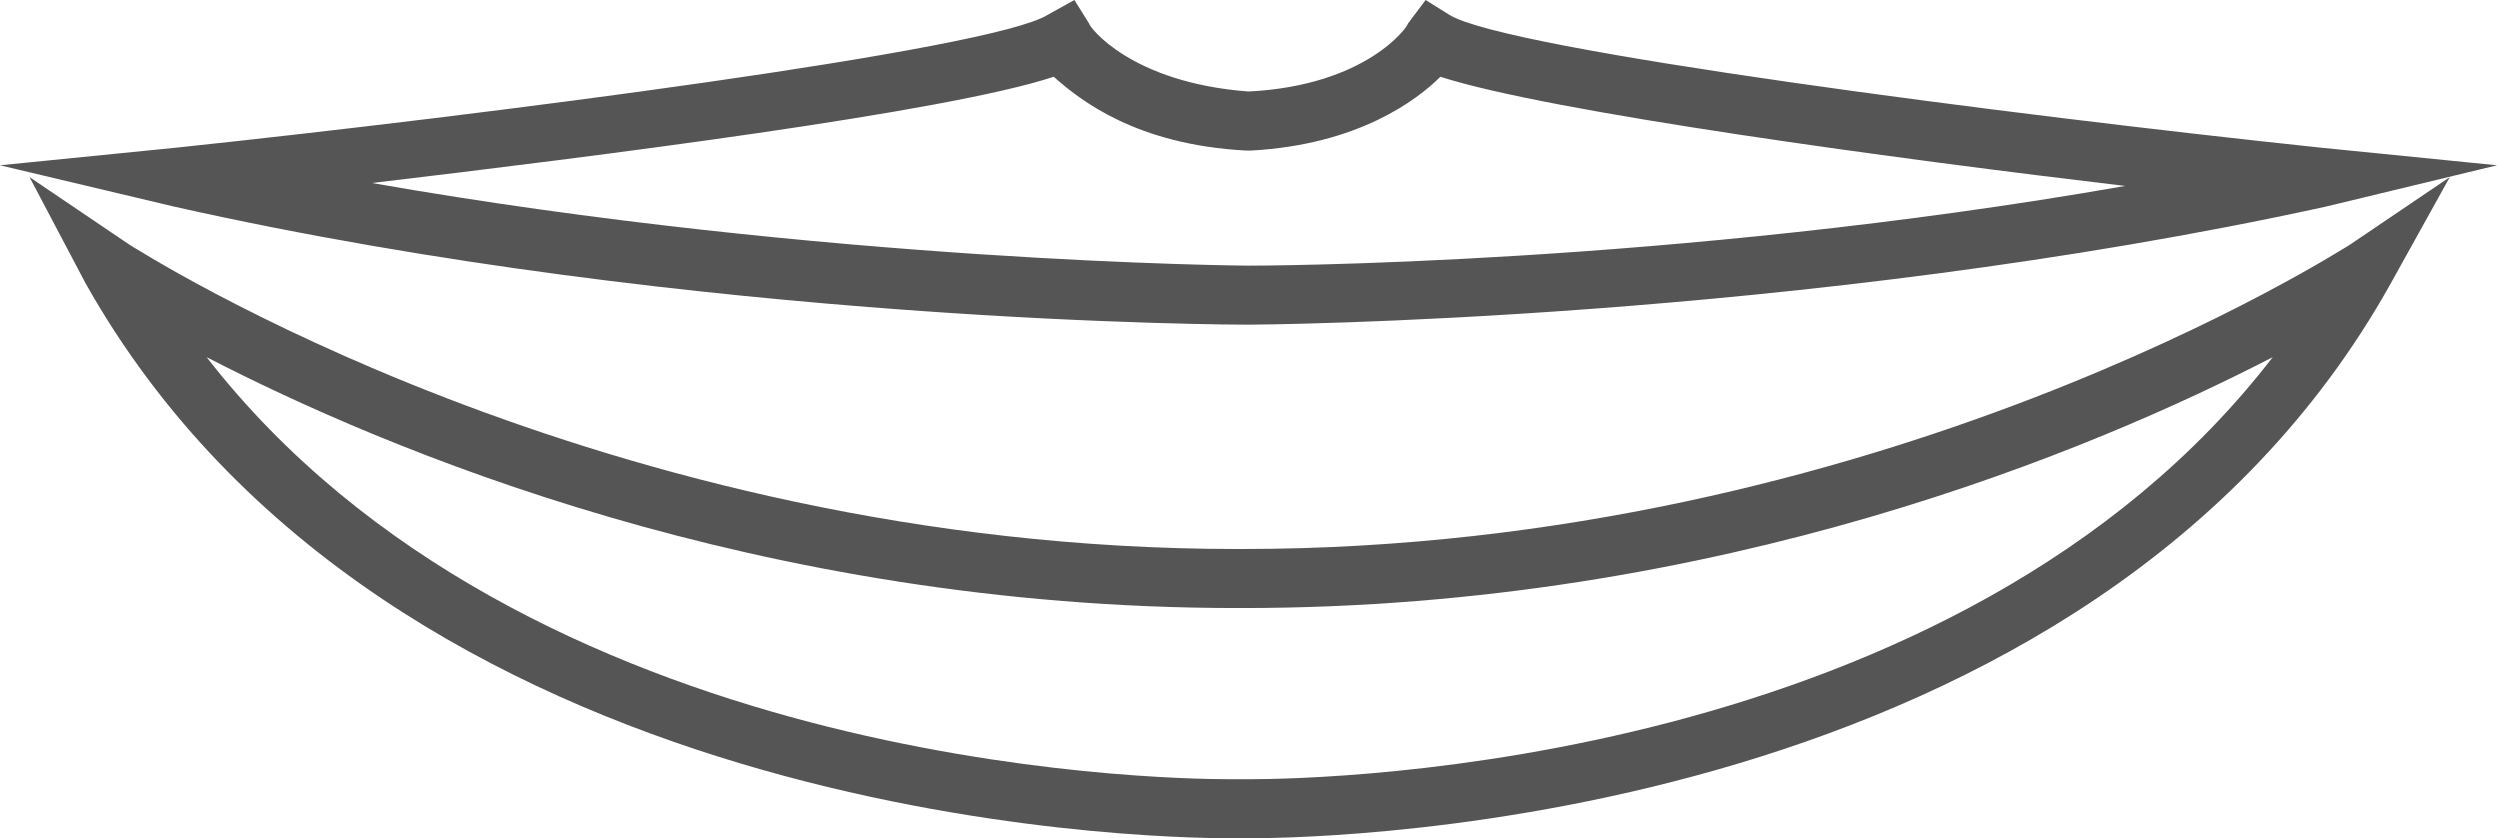 <?xml version="1.0" encoding="utf-8"?>
<!-- Generator: Adobe Illustrator 27.0.0, SVG Export Plug-In . SVG Version: 6.00 Build 0)  -->
<svg version="1.1" id="Layer_1" xmlns="http://www.w3.org/2000/svg" xmlns:xlink="http://www.w3.org/1999/xlink" x="0px" y="0px"
	 viewBox="0 0 84.7 28.4" style="enable-background:new 0 0 84.7 28.4;" xml:space="preserve">
<style type="text/css">
	.st0{fill:#555555;}
</style>
<g>
	<g>
		<g>
			<path class="st0" d="M42.3,11c-0.2,0-18.6,0-36.4-4L0,5.6L6,5c10.4-1.1,27.6-3.3,29.5-4.5L36.4,0l0.5,0.8c0,0.1,1.4,2,5.4,2.3
				c4-0.2,5.4-2.2,5.4-2.3L48.3,0l0.8,0.5C51,1.7,68.2,3.9,78.6,5l6,0.6L78.8,7C61,10.9,42.5,11,42.3,11z M12.6,6.2
				C28,8.9,42.2,9,42.3,9c0.2,0,14.3,0,29.7-2.7c-7.6-0.9-19.5-2.5-23.2-3.7C48,3.4,46,4.9,42.4,5.1l-0.1,0l-0.1,0
				c-3.7-0.2-5.6-1.7-6.5-2.5C32.1,3.8,20.2,5.3,12.6,6.2z"/>
		</g>
	</g>
	<g>
		<g>
			<path class="st0" d="M42.3,28.4l-0.3,0l-0.3,0c-2.9,0-28.5-0.5-38.8-18.8L1,6l3.4,2.3c0.2,0.1,15.9,10.3,37.5,10.3c0,0,0,0,0,0
				h0.2c21.6,0,37.3-10.2,37.5-10.3L83,6l-2,3.6C70.8,27.9,45.2,28.4,42.3,28.4z M42,26.4l0.3,0c2.6,0,24-0.4,34.7-14.3
				c-6,3.1-18.7,8.5-34.9,8.5h-0.2C25.7,20.6,13,15.2,7,12.1C17.8,26,39.1,26.4,41.7,26.4L42,26.4z"/>
		</g>
	</g>
</g>
</svg>
